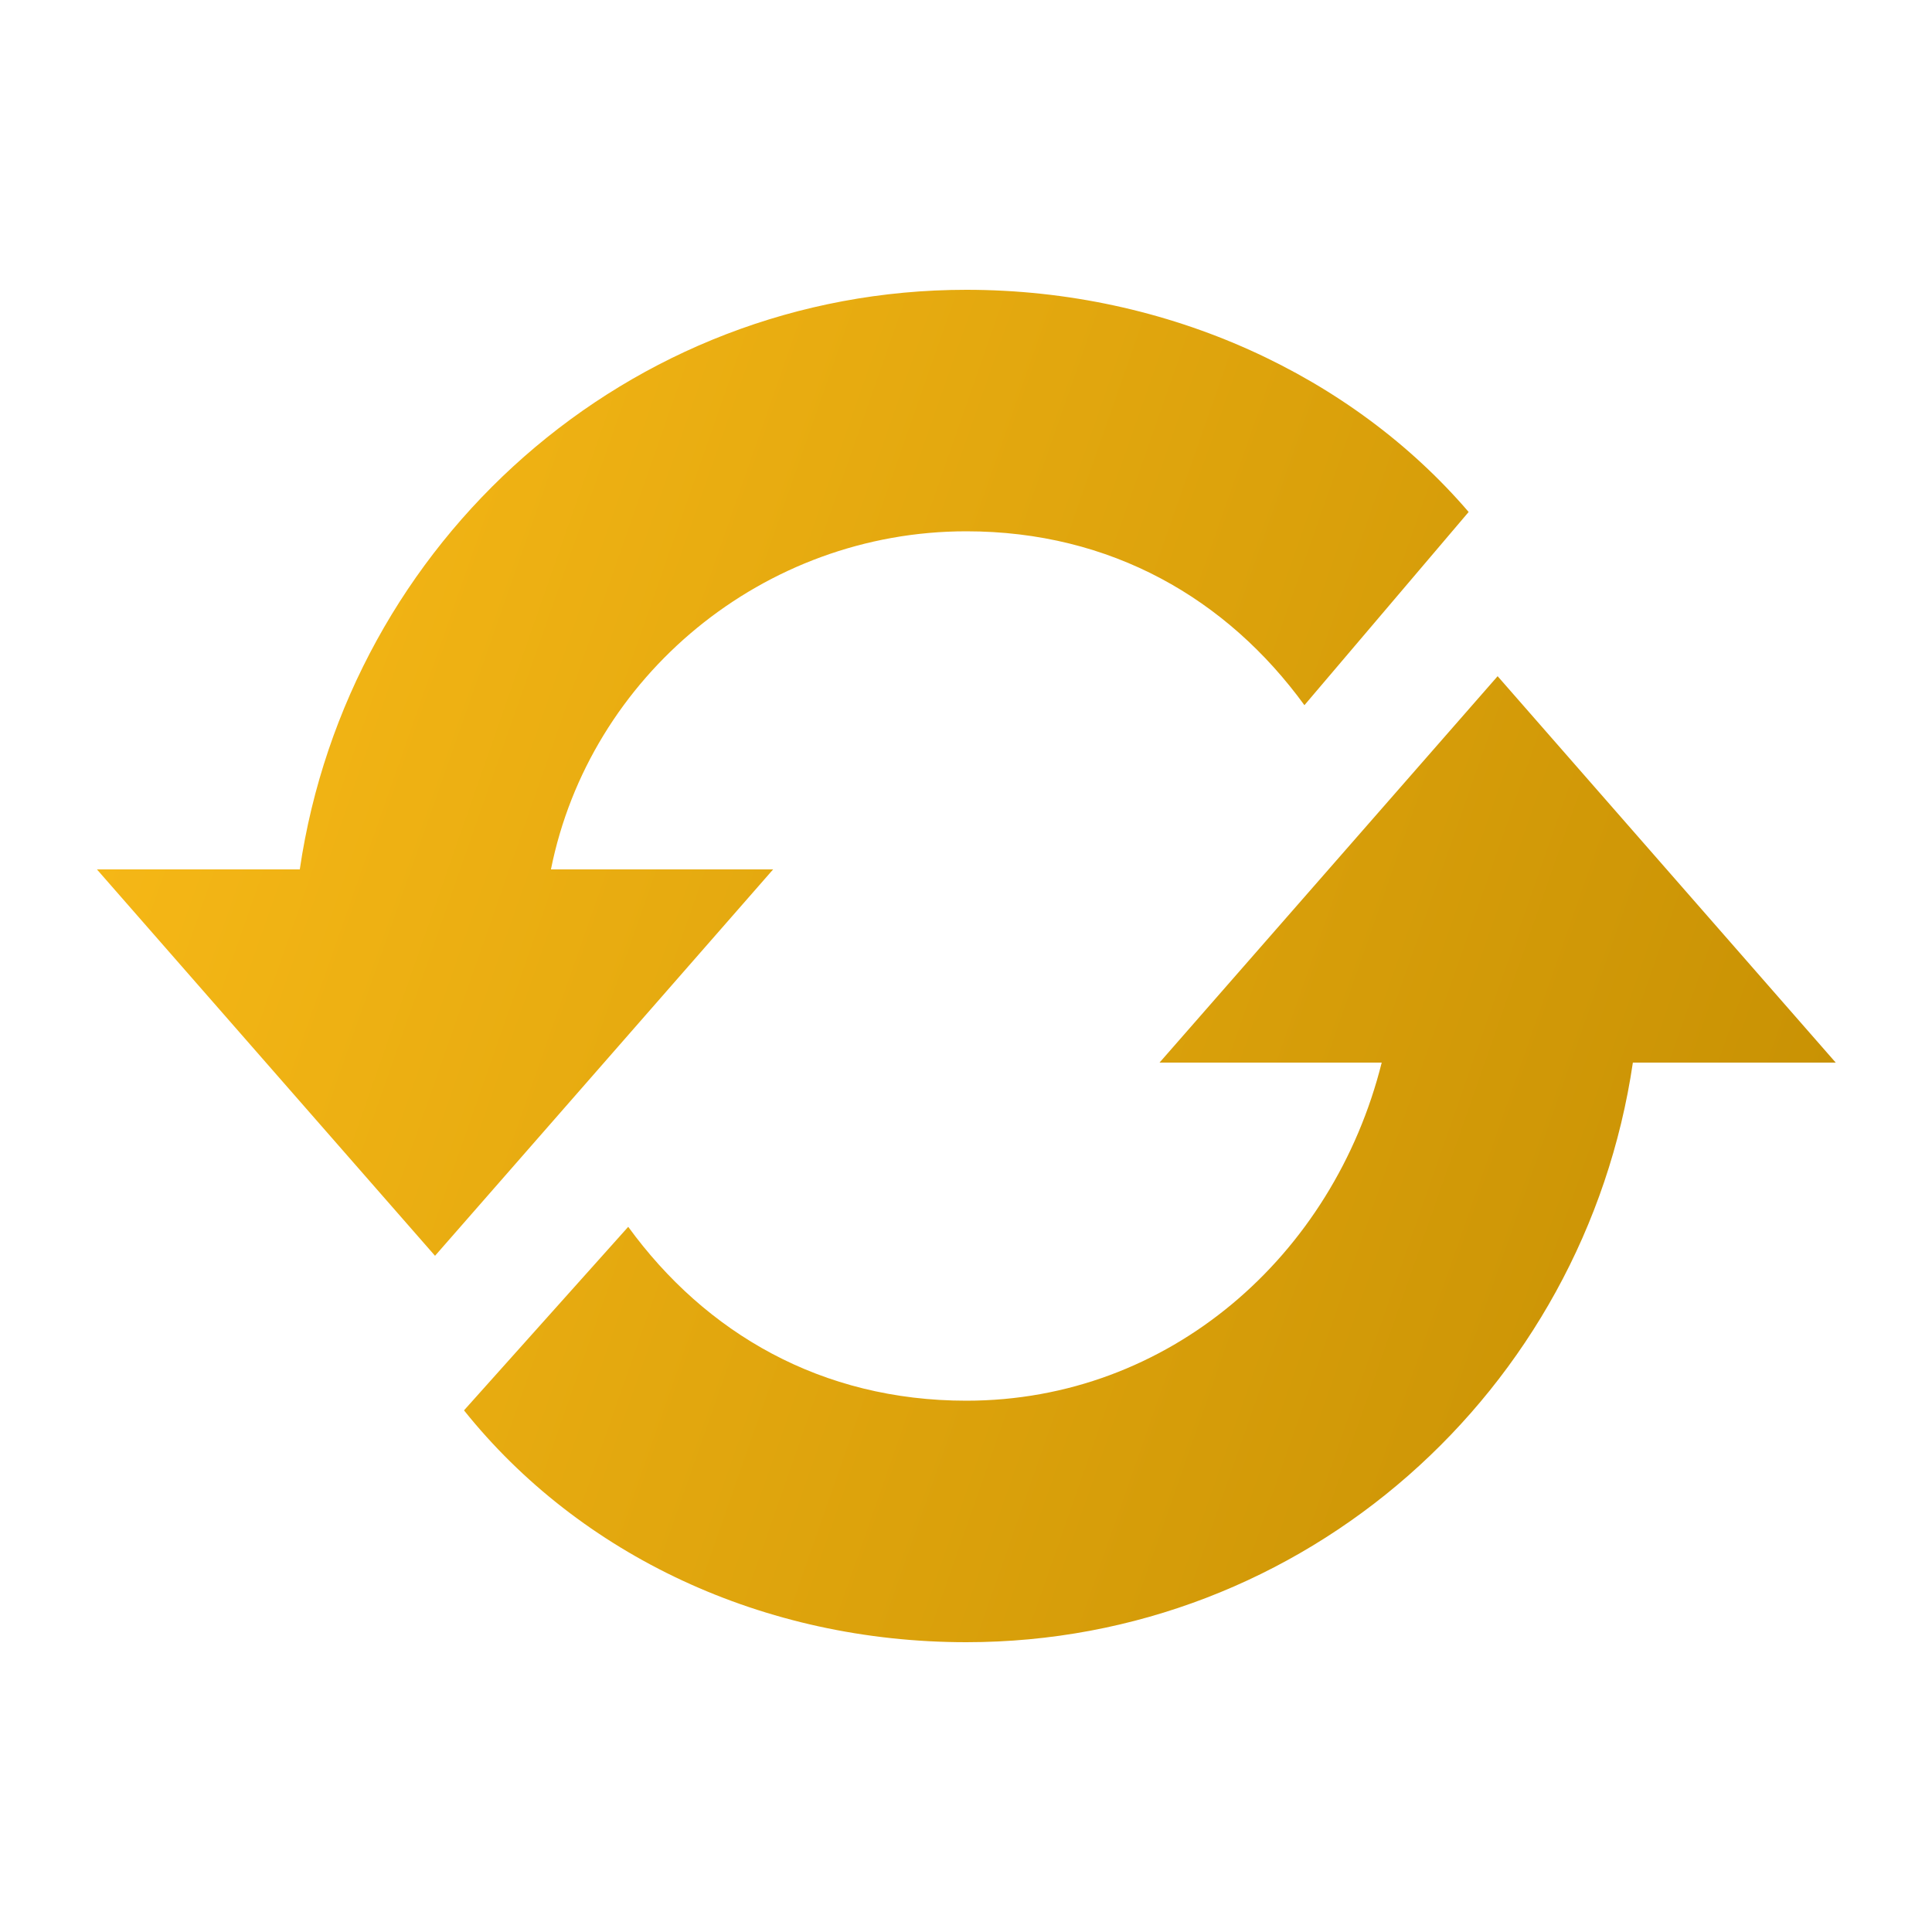 <svg width="12" height="12" viewBox="0 0 12 12" fill="none" xmlns="http://www.w3.org/2000/svg">
<path d="M3.422 5.4C3.662 4.2 4.742 3.3 6.002 3.3C6.902 3.3 7.622 3.72 8.102 4.38L9.122 3.18C8.402 2.34 7.262 1.8 6.002 1.8C3.902 1.8 2.162 3.36 1.862 5.4H0.602L2.702 7.8L4.802 5.4H3.422ZM9.302 4.2L7.202 6.6H8.582C8.282 7.8 7.262 8.7 6.002 8.7C5.102 8.7 4.382 8.28 3.902 7.62L2.882 8.76C3.602 9.66 4.742 10.2 6.002 10.2C8.102 10.2 9.842 8.64 10.142 6.6H11.402L9.302 4.2Z" fill="url(#paint0_linear_3_166)"/>
<defs>
<linearGradient id="paint0_linear_3_166" x1="0.602" y1="1.8" x2="12.842" y2="6.084" gradientUnits="userSpaceOnUse">
<stop stop-color="#FABB18"/>
<stop offset="1" stop-color="#C48E02"/>
</linearGradient>
</defs>
</svg>
